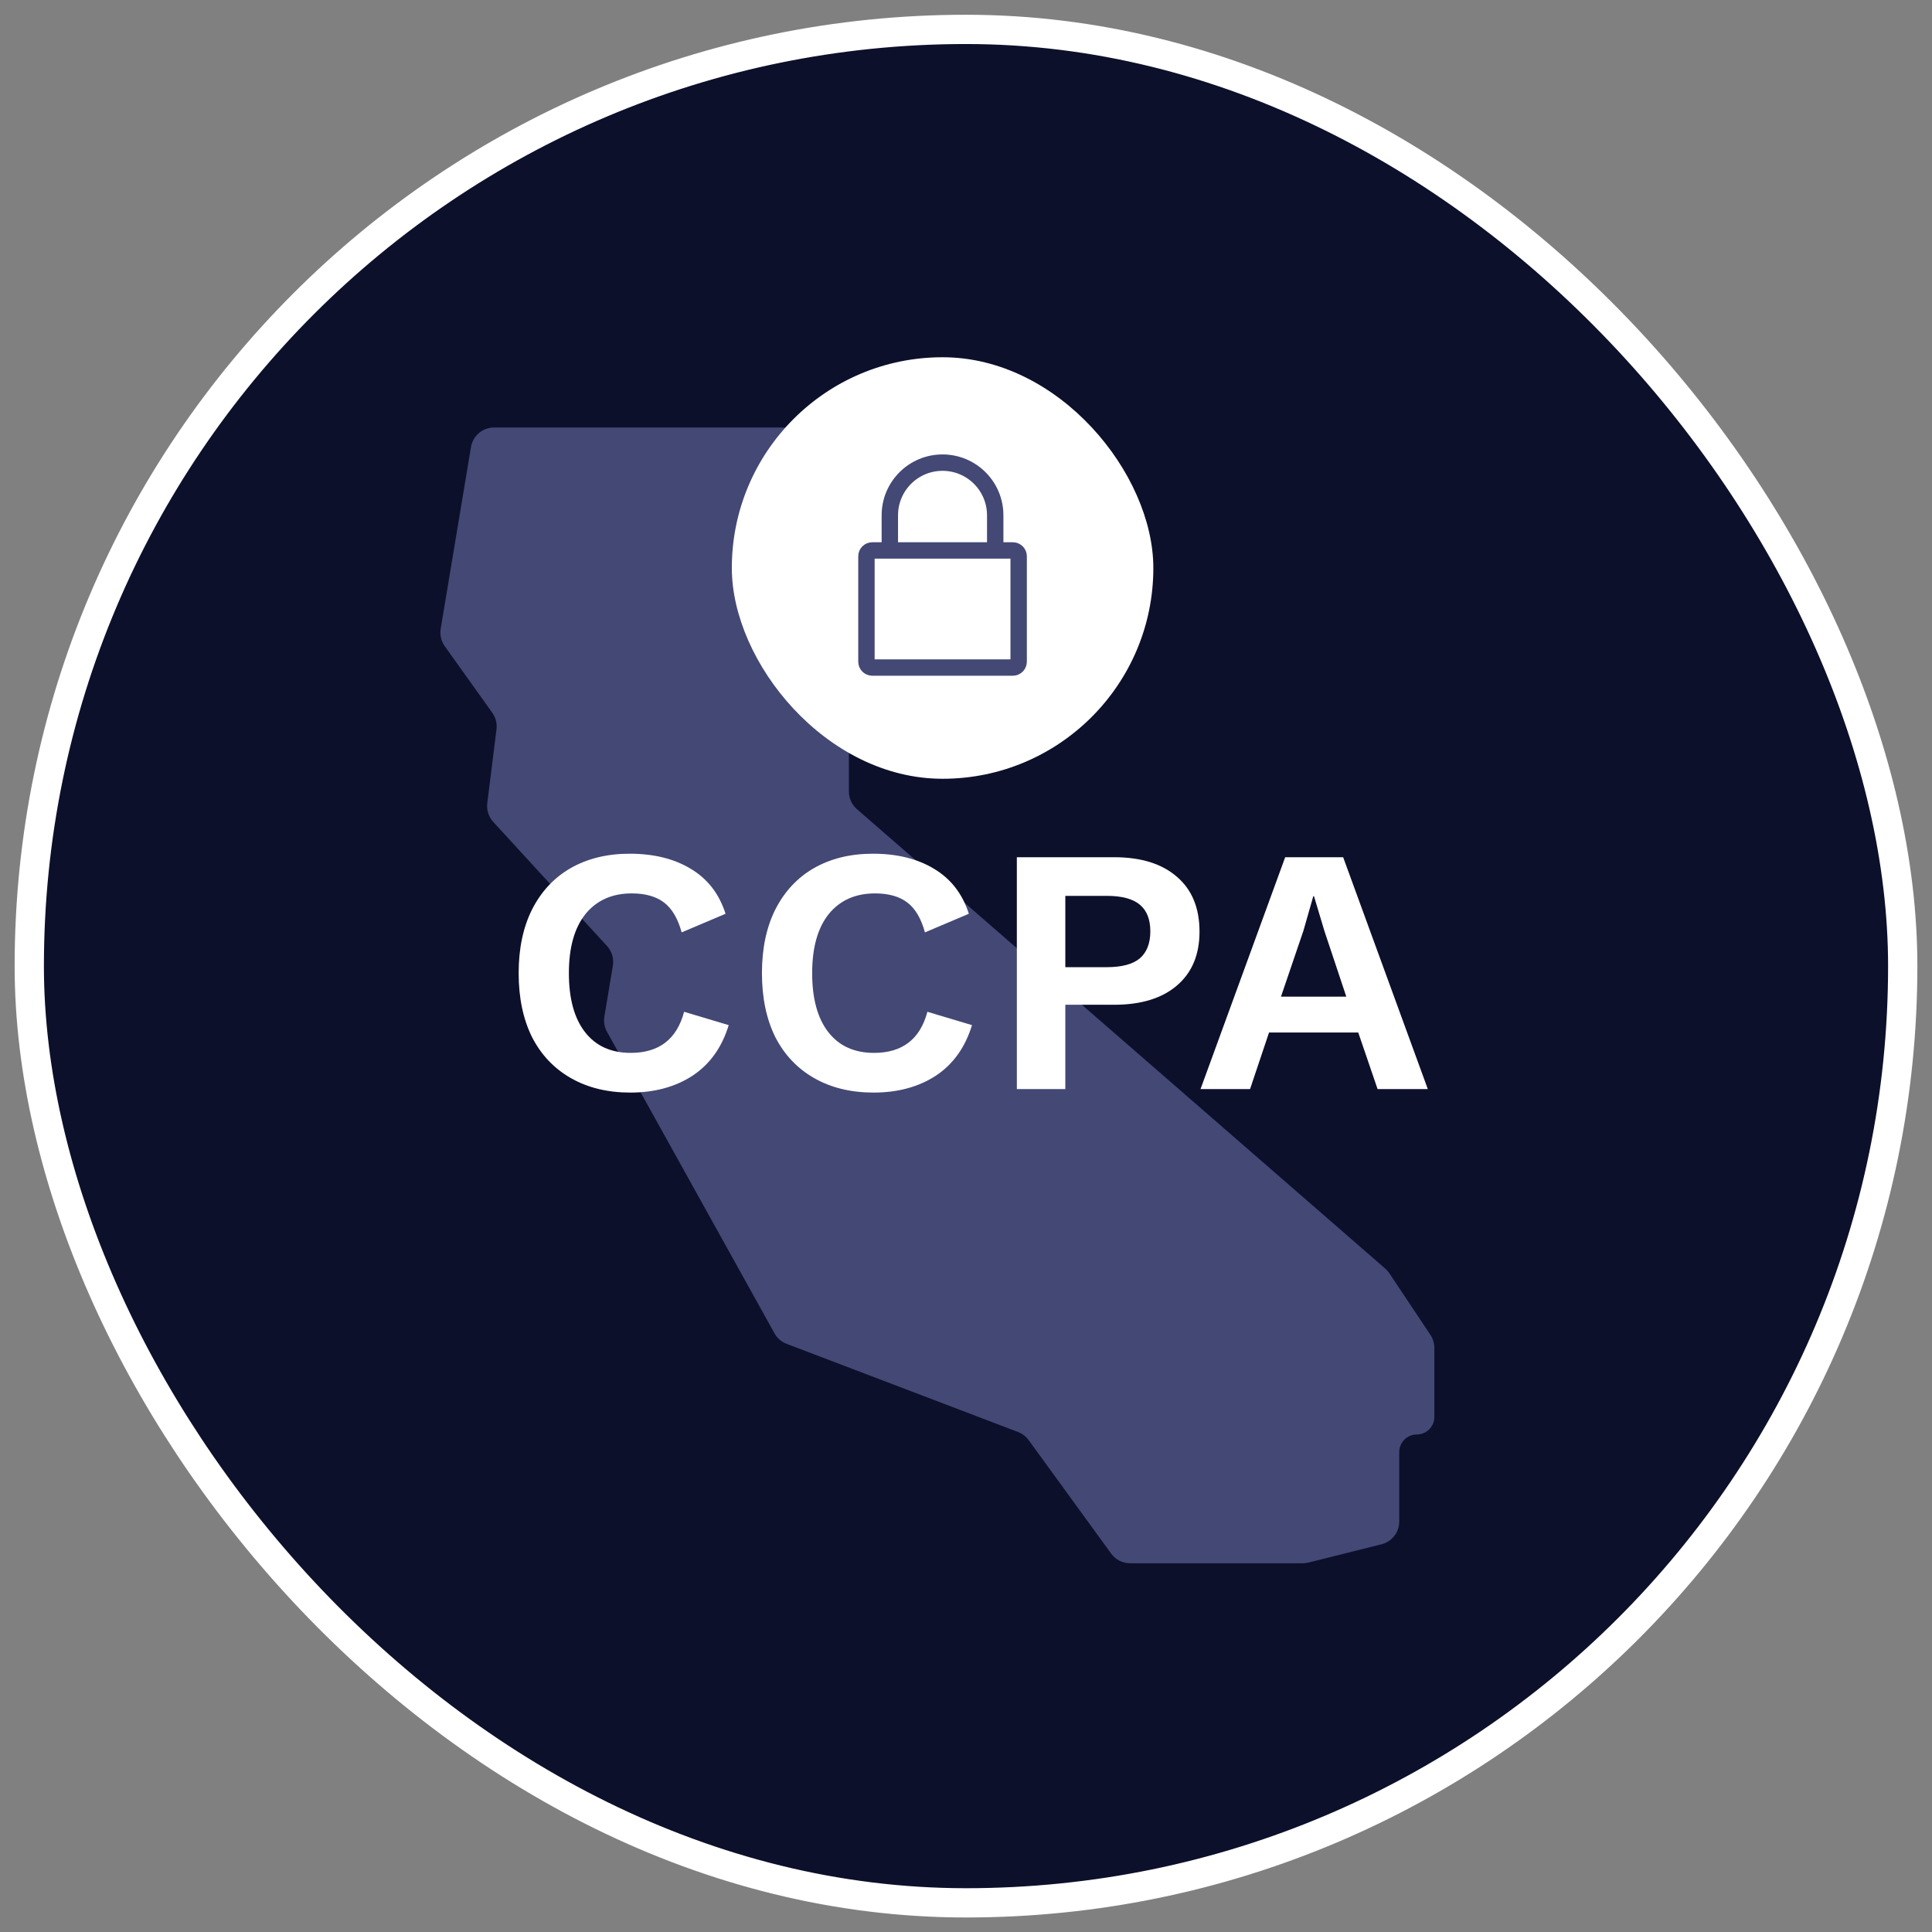 <svg viewBox="0 0 66 66" fill="none" xmlns="http://www.w3.org/2000/svg">
    <rect x="0" y="0" width="66" height="66" fill="#808080" stroke="none"/>
    <rect x="1" y="1.004" width="64" height="64" rx="32" fill="#0D102B" />
    <path
        d="M28.2 14.604H16.878C16.487 14.604 16.153 14.887 16.089 15.273L15.055 21.477C15.02 21.686 15.069 21.901 15.193 22.074L16.818 24.35C16.935 24.513 16.986 24.715 16.961 24.914L16.646 27.437C16.617 27.67 16.691 27.904 16.85 28.077L20.736 32.317C20.903 32.498 20.976 32.746 20.936 32.989L20.646 34.728C20.616 34.907 20.648 35.09 20.736 35.248L26.458 45.549C26.55 45.714 26.697 45.841 26.873 45.908L34.778 48.919C34.923 48.975 35.049 49.071 35.14 49.196L37.96 53.075C38.111 53.282 38.351 53.404 38.607 53.404H44.502C44.567 53.404 44.632 53.396 44.696 53.38L47.194 52.755C47.55 52.666 47.8 52.346 47.8 51.979V49.604C47.8 49.273 48.069 49.004 48.4 49.004C48.731 49.004 49 48.735 49 48.404V46.046C49 45.888 48.953 45.734 48.866 45.602L47.46 43.493C47.42 43.434 47.373 43.38 47.319 43.334L29.275 27.643C29.1 27.491 29 27.271 29 27.04V15.404C29 14.962 28.642 14.604 28.2 14.604Z"
        fill="#434875" />
    <path
        d="M24.894 35.02C24.662 35.78 24.25 36.356 23.658 36.748C23.066 37.132 22.358 37.324 21.534 37.324C20.758 37.324 20.082 37.16 19.506 36.832C18.93 36.504 18.486 36.036 18.174 35.428C17.87 34.812 17.718 34.084 17.718 33.244C17.718 32.404 17.87 31.68 18.174 31.072C18.486 30.456 18.926 29.984 19.494 29.656C20.07 29.328 20.742 29.164 21.51 29.164C22.334 29.164 23.03 29.336 23.598 29.68C24.174 30.024 24.57 30.536 24.786 31.216L23.286 31.852C23.158 31.38 22.958 31.04 22.686 30.832C22.414 30.624 22.046 30.52 21.582 30.52C20.91 30.52 20.382 30.756 19.998 31.228C19.622 31.7 19.434 32.372 19.434 33.244C19.434 34.116 19.618 34.788 19.986 35.26C20.354 35.732 20.874 35.968 21.546 35.968C22.514 35.968 23.122 35.5 23.37 34.564L24.894 35.02Z"
        fill="white" />
    <path
        d="M33.205 35.02C32.973 35.78 32.561 36.356 31.969 36.748C31.377 37.132 30.669 37.324 29.845 37.324C29.069 37.324 28.393 37.16 27.817 36.832C27.241 36.504 26.797 36.036 26.485 35.428C26.181 34.812 26.029 34.084 26.029 33.244C26.029 32.404 26.181 31.68 26.485 31.072C26.797 30.456 27.237 29.984 27.805 29.656C28.381 29.328 29.053 29.164 29.821 29.164C30.645 29.164 31.341 29.336 31.909 29.68C32.485 30.024 32.881 30.536 33.097 31.216L31.597 31.852C31.469 31.38 31.269 31.04 30.997 30.832C30.725 30.624 30.357 30.52 29.893 30.52C29.221 30.52 28.693 30.756 28.309 31.228C27.933 31.7 27.745 32.372 27.745 33.244C27.745 34.116 27.929 34.788 28.297 35.26C28.665 35.732 29.185 35.968 29.857 35.968C30.825 35.968 31.433 35.5 31.681 34.564L33.205 35.02Z"
        fill="white" />
    <path
        d="M38.061 29.284C38.981 29.284 39.697 29.508 40.209 29.956C40.721 30.396 40.977 31.02 40.977 31.828C40.977 32.612 40.721 33.224 40.209 33.664C39.697 34.104 38.981 34.324 38.061 34.324H36.393V37.204H34.737V29.284H38.061ZM37.809 33.04C38.321 33.04 38.697 32.94 38.937 32.74C39.177 32.532 39.297 32.224 39.297 31.816C39.297 31.408 39.177 31.104 38.937 30.904C38.697 30.704 38.321 30.604 37.809 30.604H36.393V33.04H37.809Z"
        fill="white" />
    <path
        d="M46.4 35.272H43.352L42.704 37.204H41.012L43.904 29.284H45.884L48.776 37.204H47.06L46.4 35.272ZM45.992 34.048L45.248 31.816L44.888 30.616H44.864L44.528 31.792L43.76 34.048H45.992Z"
        fill="white" />
    <rect x="25" y="12.204" width="14.4" height="14.4" rx="7.2" fill="white" />
    <path
        d="M29.599 19.004C29.599 18.893 29.688 18.804 29.799 18.804H34.599C34.709 18.804 34.799 18.893 34.799 19.004V20.804V22.604C34.799 22.714 34.709 22.804 34.599 22.804H29.799C29.688 22.804 29.599 22.714 29.599 22.604V19.004Z"
        stroke="#434875" stroke-width="0.56" />
    <path
        d="M33.998 19.004V17.604C33.998 16.61 33.193 15.804 32.198 15.804V15.804C31.204 15.804 30.398 16.61 30.398 17.604V19.004"
        stroke="#434875" stroke-width="0.56" />
    <rect x="1" y="1.004" width="64" height="64" rx="32" stroke="white" />
</svg>
